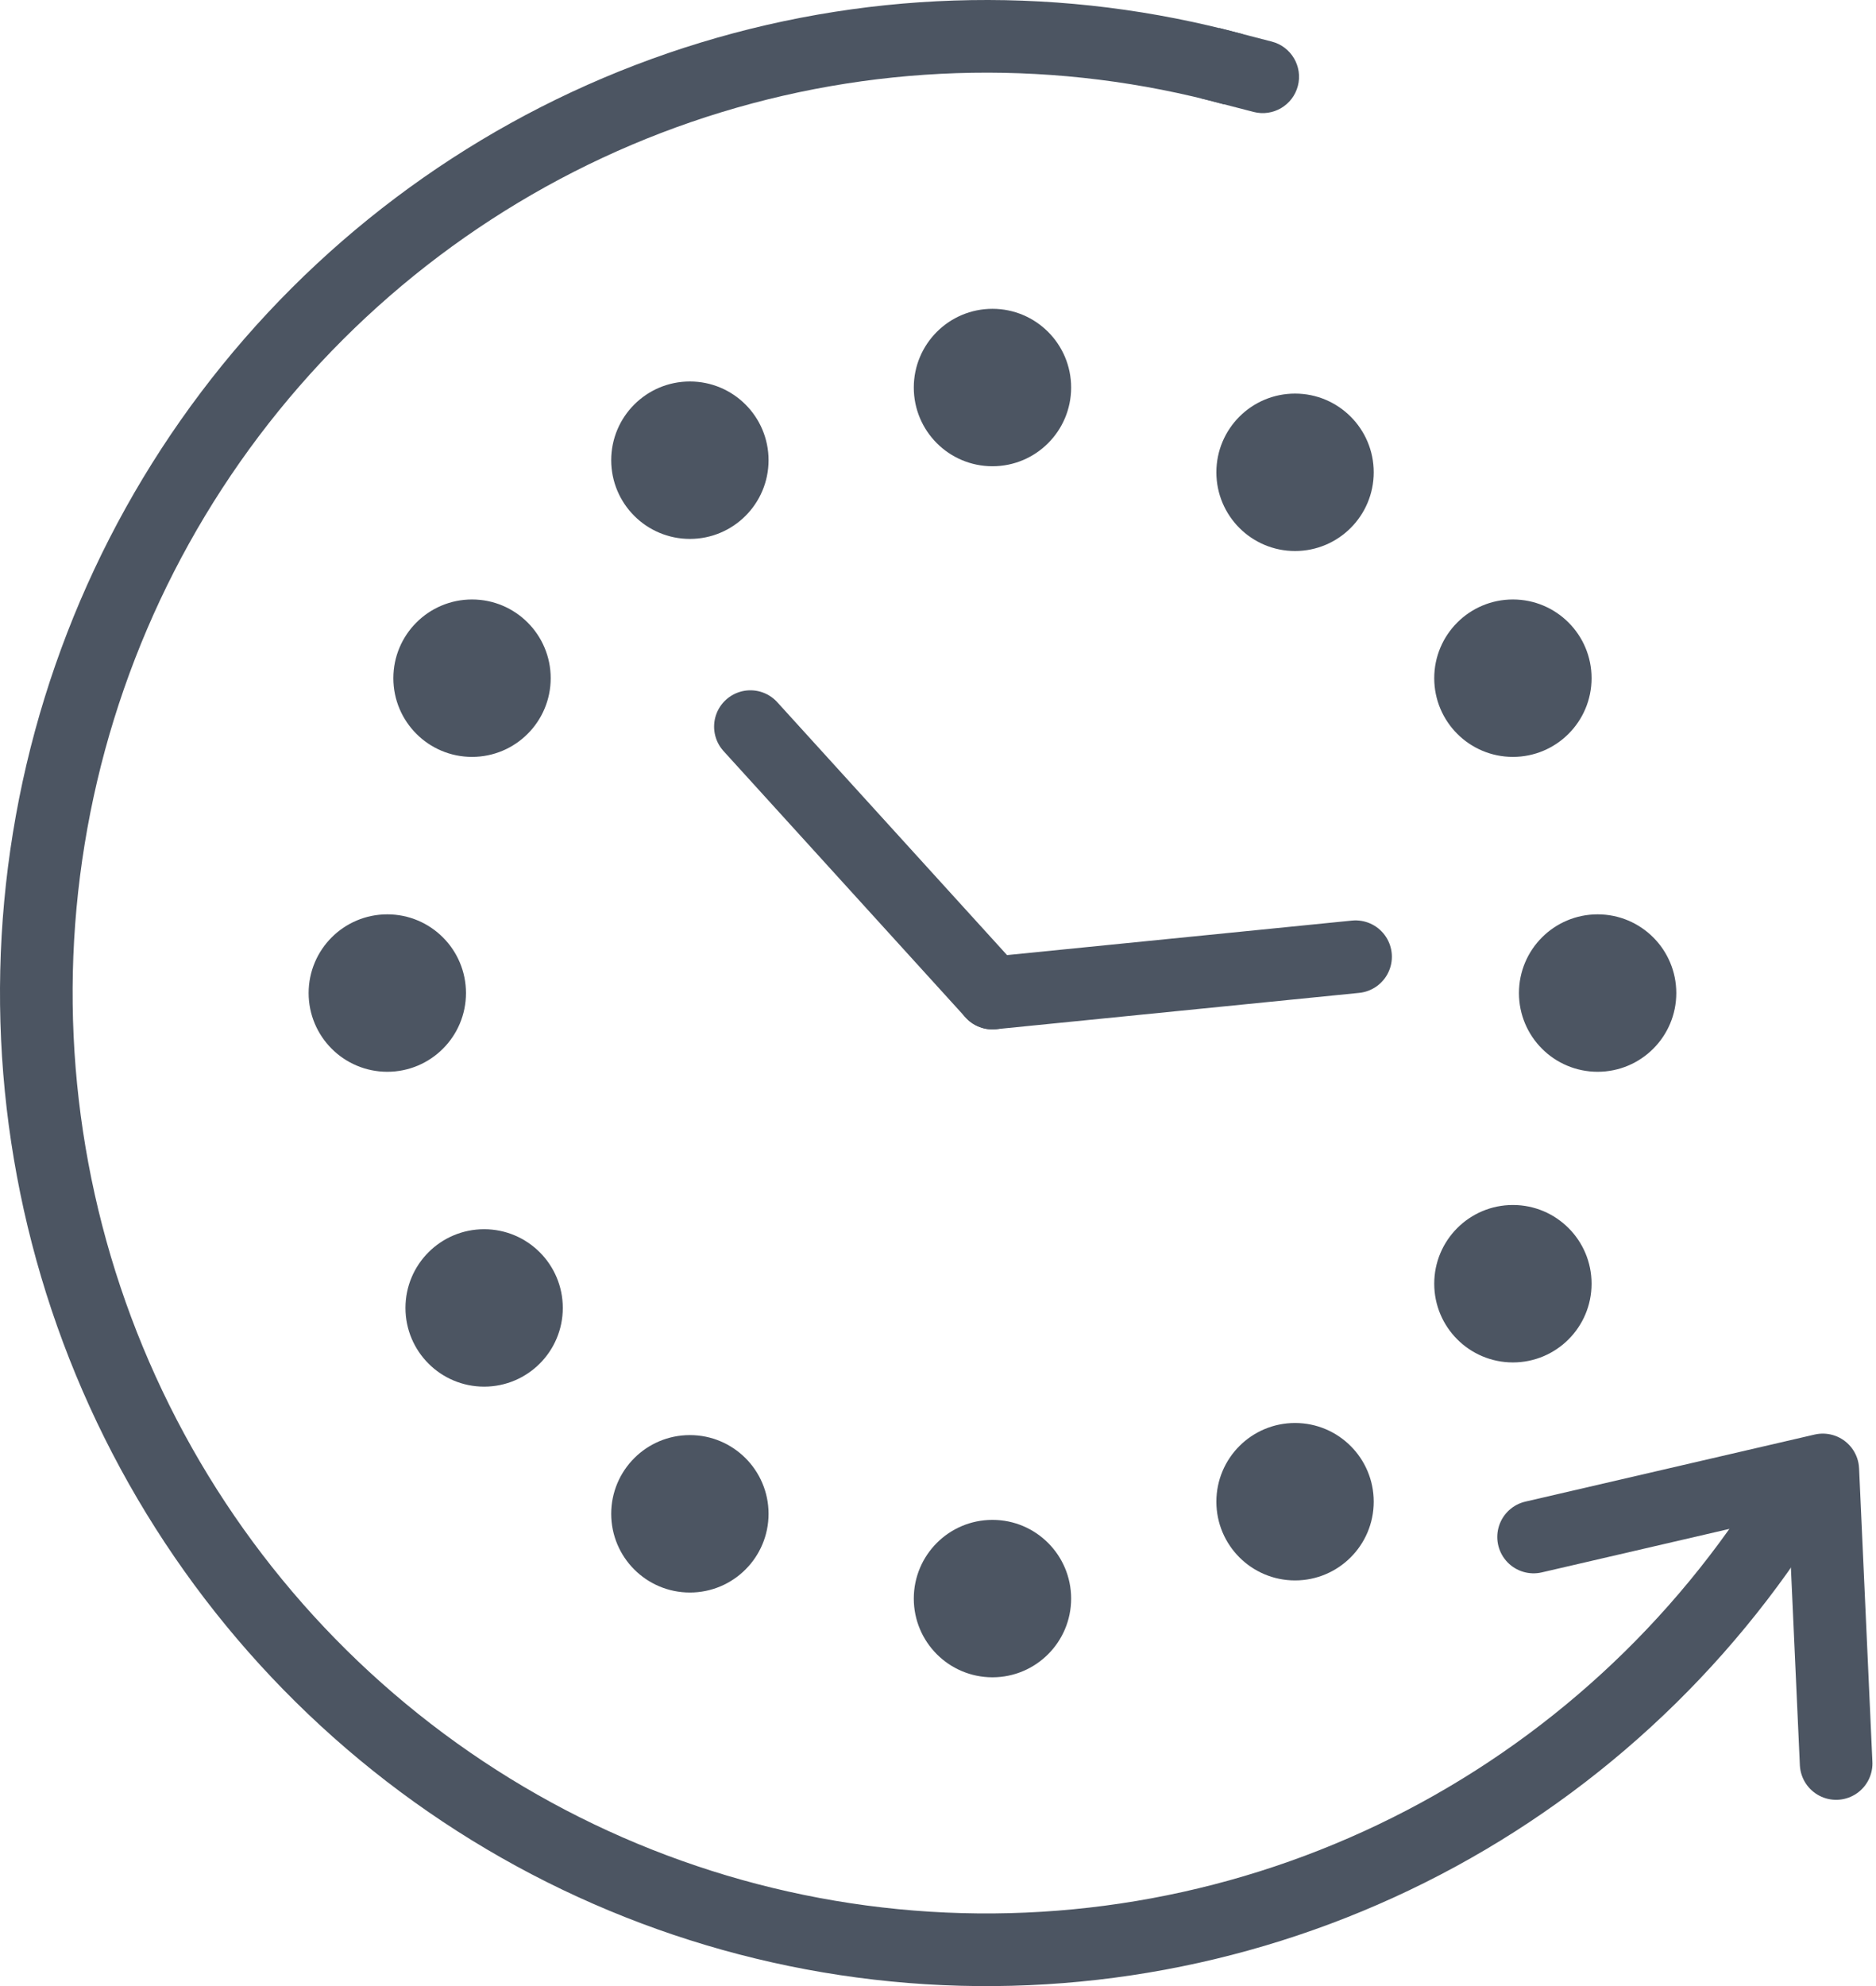 <svg width="155" height="164" viewBox="0 0 155 164" fill="none" xmlns="http://www.w3.org/2000/svg">
  <path d="M82 82L112 79" stroke="#4c5562" stroke-width="6" stroke-linecap="round"
    stroke-linejoin="round" />
  <path d="M82 82L62 60" stroke="#4c5562" stroke-width="6" stroke-linecap="round"
    stroke-linejoin="round" />
  <path d="M126.709 126.915L150.605 121.378L151.706 145.617" stroke="#4c5562" stroke-width="6"
    stroke-miterlimit="10" stroke-linecap="round" stroke-linejoin="round" />
  <circle cx="32" cy="82" r="6" fill="#4c5562" />
  <circle cx="32" cy="82" r="6" stroke="#4c5562" />
  <circle cx="39" cy="56" r="6" fill="#4c5562" />
  <circle cx="39" cy="56" r="6" stroke="#4c5562" />
  <circle cx="57" cy="38" r="6" fill="#4c5562" />
  <circle cx="57" cy="38" r="6" stroke="#4c5562" />
  <circle cx="107" cy="39" r="6" fill="#4c5562" />
  <circle cx="107" cy="39" r="6" stroke="#4c5562" />
  <circle cx="125" cy="56" r="6" fill="#4c5562" />
  <circle cx="125" cy="56" r="6" stroke="#4c5562" />
  <circle cx="125" cy="106" r="6" fill="#4c5562" />
  <circle cx="125" cy="106" r="6" stroke="#4c5562" />
  <circle cx="107" cy="124" r="6" fill="#4c5562" />
  <circle cx="107" cy="124" r="6" stroke="#4c5562" />
  <circle cx="57" cy="125" r="6" fill="#4c5562" />
  <circle cx="57" cy="125" r="6" stroke="#4c5562" />
  <circle cx="40" cy="108" r="6" fill="#4c5562" />
  <circle cx="40" cy="108" r="6" stroke="#4c5562" />
  <circle cx="132" cy="82" r="6" fill="#4c5562" />
  <circle cx="132" cy="82" r="6" stroke="#4c5562" />
  <circle cx="82" cy="132" r="6" fill="#4c5562" />
  <circle cx="82" cy="132" r="6" stroke="#4c5562" />
  <path
    d="M82 26C85.314 26 88 28.686 88 32C88 35.314 85.314 38 82 38C78.686 38 76 35.314 76 32C76 28.686 78.686 26 82 26Z"
    fill="#4c5562" />
  <path
    d="M82 26C85.314 26 88 28.686 88 32C88 35.314 85.314 38 82 38C78.686 38 76 35.314 76 32C76 28.686 78.686 26 82 26Z"
    stroke="#4c5562" />
  <path
    d="M149.69 121.138C142.42 133.965 131.724 144.485 118.814 151.505C105.904 158.524 91.297 161.761 76.652 160.849C62.006 159.937 47.908 154.912 35.956 146.345C24.005 137.778 14.679 126.011 9.036 112.379C3.394 98.748 1.66 83.797 4.033 69.225C6.406 54.652 12.79 41.04 22.461 29.934C32.132 18.828 44.702 10.672 58.745 6.392C72.789 2.111 87.744 1.878 101.912 5.718"
    stroke="#4c5562" stroke-width="6" />
  <path
    d="M103.578 9.244C105.182 9.659 106.819 8.695 107.234 7.091C107.649 5.487 106.685 3.85 105.081 3.435L103.578 9.244ZM104.33 6.34L105.081 3.435L100.751 2.316L100 5.22L99.249 8.124L103.578 9.244L104.33 6.34Z"
    fill="#4c5562" />
</svg>
